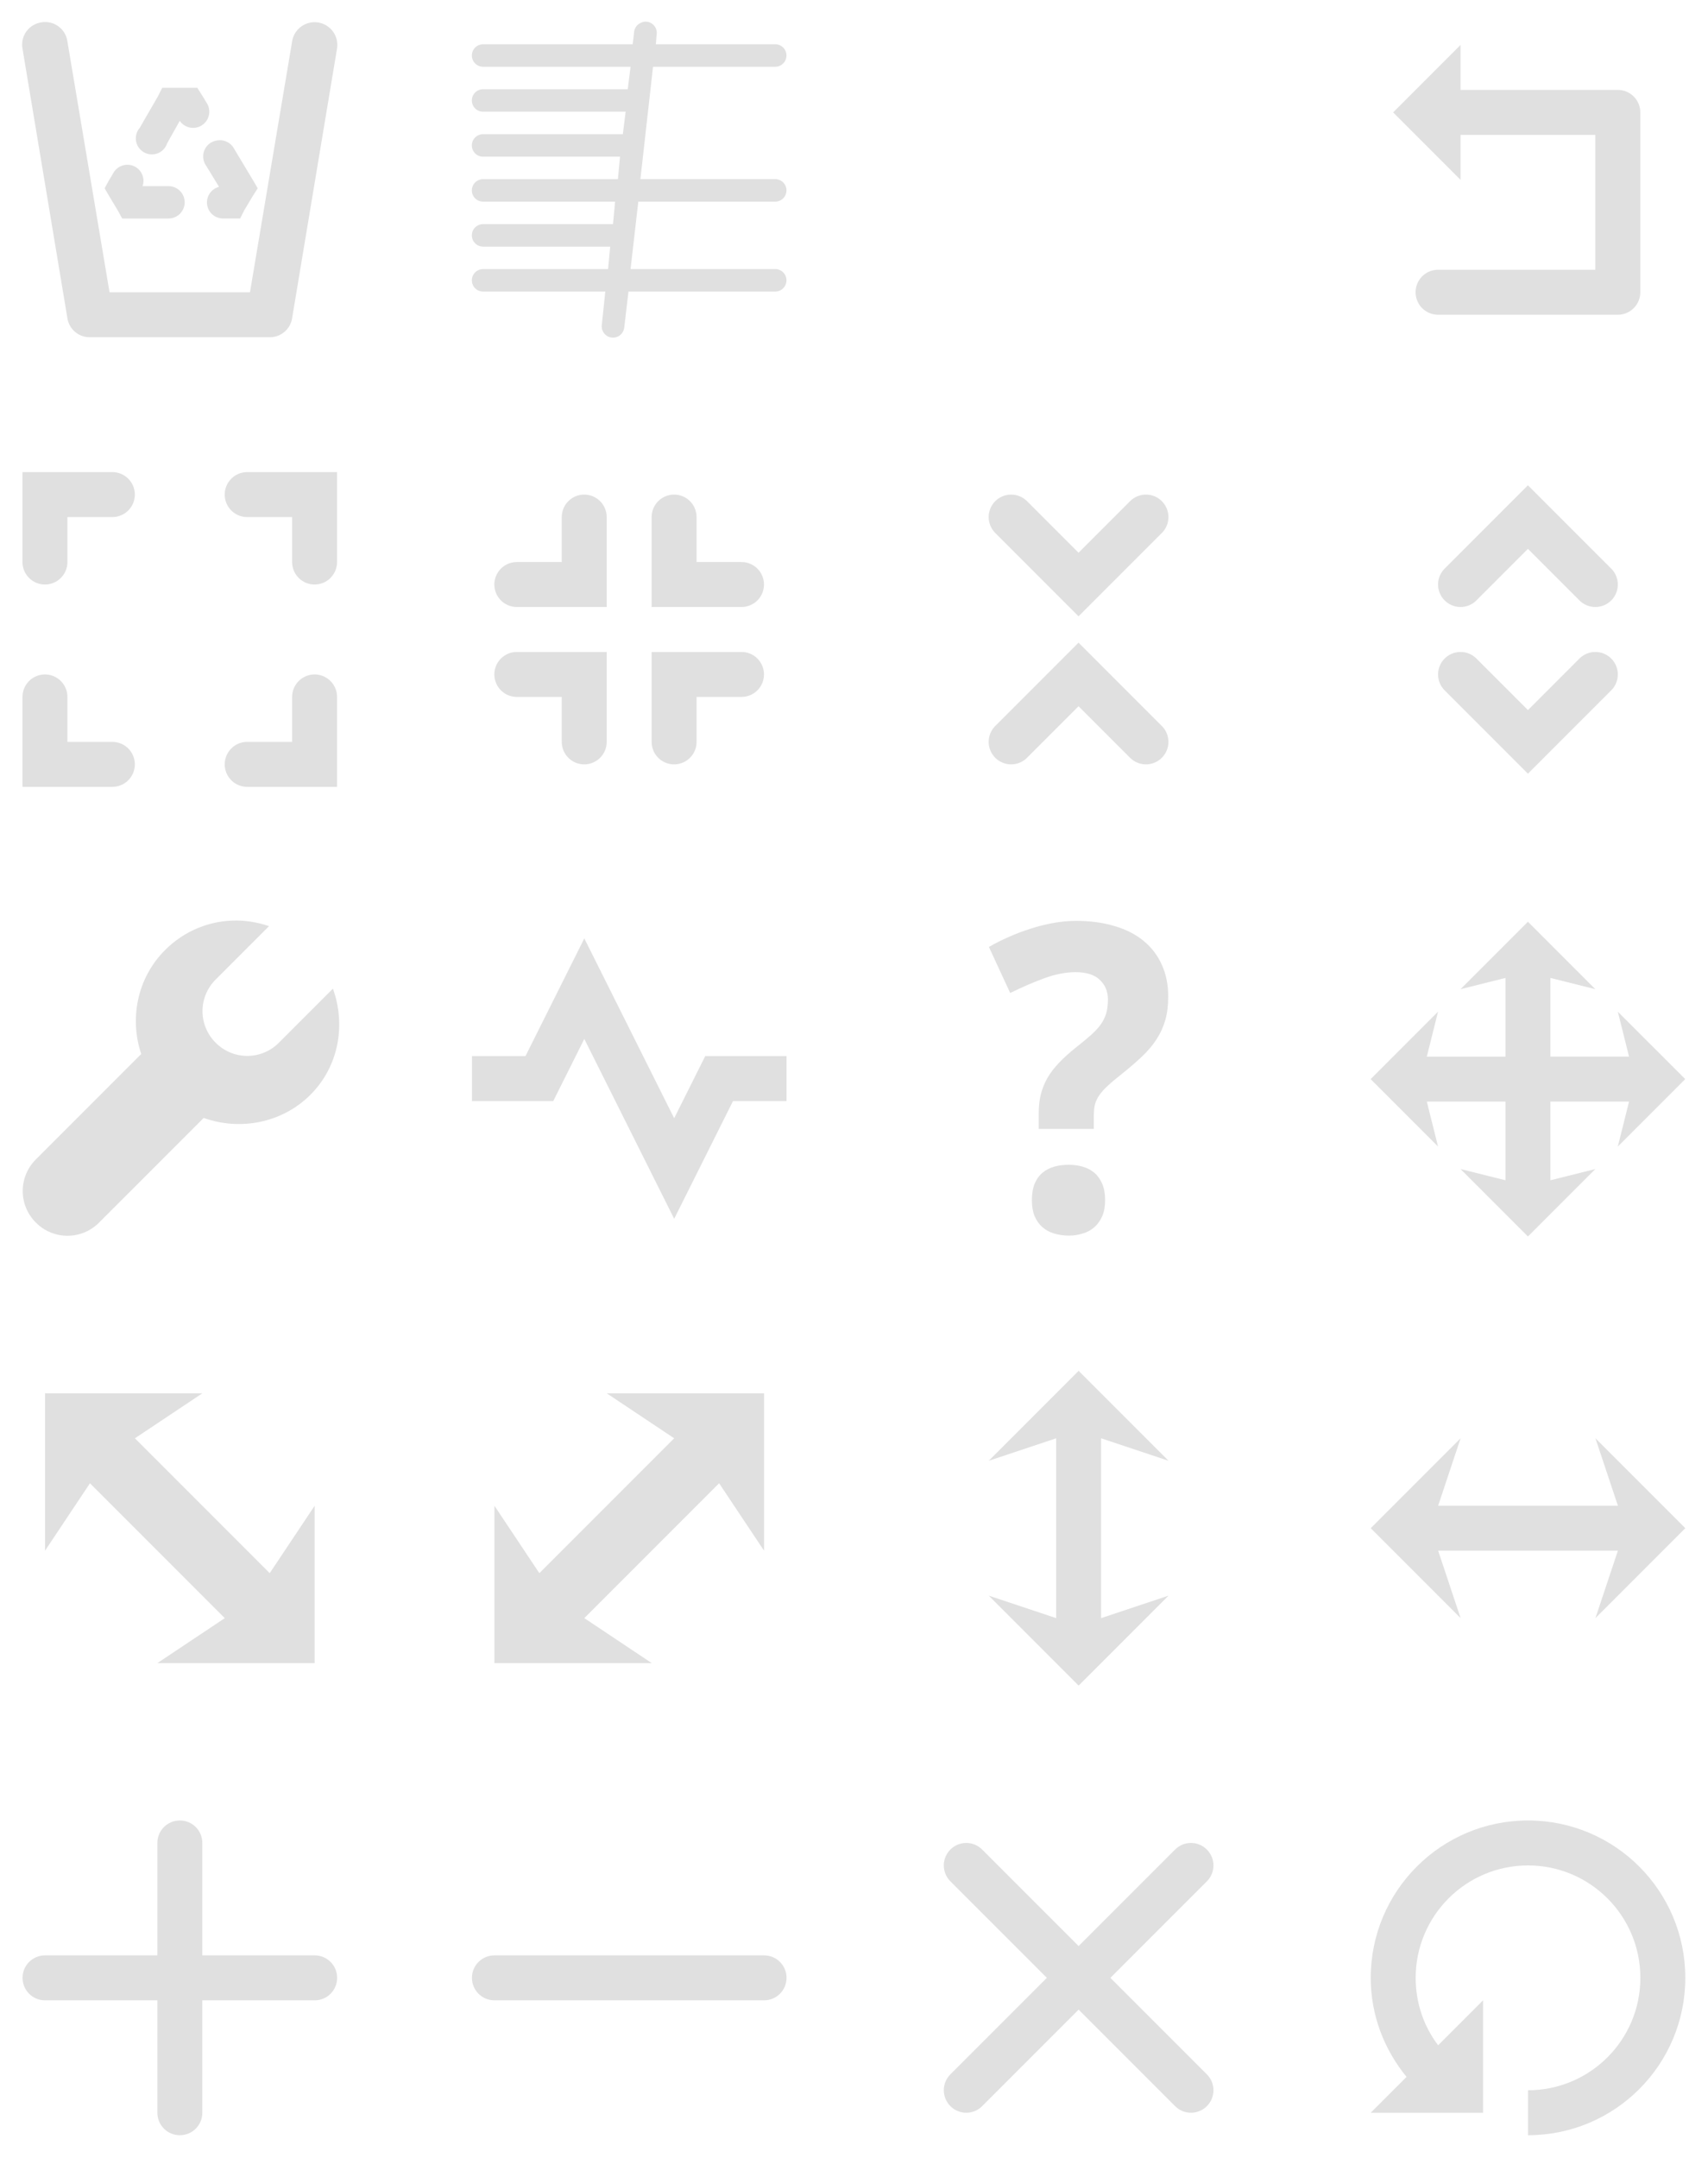 <?xml version="1.0" encoding="UTF-8" standalone="no"?>
<!-- Created with Inkscape (http://www.inkscape.org/) -->

<svg
   xmlns:dc="http://purl.org/dc/elements/1.1/"
   xmlns:cc="http://creativecommons.org/ns#"
   xmlns:rdf="http://www.w3.org/1999/02/22-rdf-syntax-ns#"
   xmlns:svg="http://www.w3.org/2000/svg"
   xmlns="http://www.w3.org/2000/svg"
   xmlns:sodipodi="http://sodipodi.sourceforge.net/DTD/sodipodi-0.dtd"
   xmlns:inkscape="http://www.inkscape.org/namespaces/inkscape"
   version="1.0"
   width="76.014"
   height="95.977"
   id="svg7229"
   inkscape:version="0.91 r13725"
   sodipodi:docname="configuration-icons.svg">
  <sodipodi:namedview
     pagecolor="#323232"
     bordercolor="#666666"
     borderopacity="1"
     objecttolerance="10"
     gridtolerance="10"
     guidetolerance="10"
     inkscape:pageopacity="1"
     inkscape:pageshadow="2"
     inkscape:window-width="1920"
     inkscape:window-height="1056"
     id="namedview114"
     showgrid="true"
     showborder="false"
     inkscape:showpageshadow="false"
     inkscape:zoom="2.8284271"
     inkscape:cx="58.245756"
     inkscape:cy="23.307381"
     inkscape:window-x="0"
     inkscape:window-y="-3"
     inkscape:window-maximized="1"
     inkscape:current-layer="svg7229">
    <inkscape:grid
       type="xygrid"
       id="grid3091"
       empspacing="4"
       visible="true"
       enabled="true"
       snapvisiblegridlinesonly="true" />
  </sodipodi:namedview>
  <defs
     id="defs7231" />
  <g
     transform="translate(-339.901,-307.147)"
     id="status">
    <rect
       width="16"
       height="16"
       x="-4"
       y="8"
       transform="translate(363.905,339.124)"
       id="rect3902"
       style="fill:none;stroke:none" />
    <path
       d="m 17,16 3,0 2,-4 4,8 2,-4 3,0"
       transform="translate(343.905,339.124)"
       id="path31"
       style="fill:none;stroke:#e0e0e0;stroke-width:2;stroke-linecap:butt;stroke-linejoin:miter;stroke-miterlimit:4;stroke-opacity:1;stroke-dasharray:none;stroke-dashoffset:2.6" />
  </g>
  <g
     transform="translate(-359.901,-307.147)"
     id="configure">
    <rect
       width="16"
       height="16"
       x="-4"
       y="8"
       transform="translate(363.905,339.124)"
       id="rect3096"
       style="fill:none;stroke:none" />
    <path
       d="m 6.531,8.969 c -1.16,-0.009 -2.309,0.434 -3.188,1.312 -1.244,1.244 -1.591,3.047 -1.062,4.625 l -4.688,4.688 c -0.781,0.781 -0.781,2.031 0,2.812 0.781,0.781 2.031,0.781 2.812,0 L 5.062,17.75 c 1.609,0.575 3.481,0.237 4.75,-1.031 1.269,-1.269 1.58,-3.117 1,-4.719 l -2.406,2.406 c -0.781,0.781 -2.031,0.781 -2.812,0 -0.781,-0.781 -0.781,-2.031 0,-2.812 l 2.375,-2.375 C 7.505,9.062 7.014,8.972 6.531,8.969 z"
       transform="translate(363.905,339.124)"
       id="path3878"
       style="color:#000000;fill:#e0e0e0;fill-opacity:1;fill-rule:nonzero;stroke:none;stroke-width:1px;marker:none;visibility:visible;display:inline;overflow:visible;enable-background:accumulate" />
  </g>
  <g
     transform="translate(-359.901,-287.147)"
     id="add">
    <rect
       width="16"
       height="16"
       x="-4"
       y="28"
       transform="translate(363.905,339.124)"
       id="rect3911"
       style="opacity:0.375;fill:none;stroke:none" />
    <path
       d="m 4,29 c -0.554,0 -1,0.446 -1,1 l 0,5 -5,0 c -0.554,0 -1,0.446 -1,1 0,0.554 0.446,1 1,1 l 5,0 0,5 c 0,0.554 0.446,1 1,1 0.554,0 1,-0.446 1,-1 l 0,-5 5,0 c 0.554,0 1,-0.446 1,-1 0,-0.554 -0.446,-1 -1,-1 L 5,35 5,30 C 5,29.446 4.554,29 4,29 z"
       transform="translate(363.905,339.124)"
       id="rect3901"
       style="fill:#e0e0e0;fill-opacity:1;fill-rule:nonzero;stroke:none" />
  </g>
  <g
     transform="translate(-339.901,-287.147)"
     id="remove">
    <rect
       width="16"
       height="16"
       x="-4"
       y="28"
       transform="translate(363.905,339.124)"
       id="rect3920"
       style="opacity:0.375;fill:none;stroke:none" />
    <path
       d="m -2,35 c -0.554,0 -1,0.446 -1,1 0,0.554 0.446,1 1,1 l 12,0 c 0.554,0 1,-0.446 1,-1 0,-0.554 -0.446,-1 -1,-1 z"
       transform="translate(363.905,339.124)"
       id="path3924"
       style="fill:#e0e0e0;fill-opacity:1;fill-rule:nonzero;stroke:none" />
  </g>
  <g
     transform="translate(-319.901,-307.147)"
     id="rotate">
    <rect
       width="16"
       height="16"
       x="16"
       y="48"
       transform="translate(363.905,339.124)"
       id="rect3988"
       style="fill:none;stroke:none" />
    <path
       d="m 24,49 c -3.866,0 -7,3.134 -7,7 0,1.676 0.609,3.204 1.594,4.406 L 17,62 l 5,0 0,-5 -2,2 c -0.634,-0.836 -1,-1.87 -1,-3 0,-2.761 2.239,-5 5,-5 2.761,0 5,2.239 5,5 0,2.761 -2.239,5 -5,5 l 0,2 c 3.866,0 7,-3.134 7,-7 0,-3.866 -3.134,-7 -7,-7 z"
       transform="translate(363.905,339.124)"
       id="path3992"
       style="color:#000000;fill:#e0e0e0;fill-opacity:1;fill-rule:nonzero;stroke:none;stroke-width:1px;marker:none;visibility:visible;display:inline;overflow:visible;enable-background:accumulate" />
  </g>
  <g
     transform="translate(-319.901,-307.147)"
     id="close">
    <rect
       width="16"
       height="16"
       x="359.905"
       y="387.124"
       id="rect4948"
       style="opacity:0.375;fill:none;stroke:none" />
    <path
       d="m 363.612,400.831 c -0.391,0.391 -1.024,0.391 -1.414,0 -0.391,-0.391 -0.391,-1.024 0,-1.414 l 10,-10 c 0.391,-0.391 1.024,-0.391 1.414,0 0.391,0.391 0.391,1.024 0,1.414 z m -1.414,-10 c -0.391,-0.391 -0.391,-1.024 0,-1.414 0.391,-0.391 1.024,-0.391 1.414,0 l 10,10 c 0.391,0.391 0.391,1.024 0,1.414 -0.391,0.391 -1.024,0.391 -1.414,0 z"
       id="path4965"
       style="color:#000000;fill:#e0e0e0;fill-opacity:1;fill-rule:nonzero;stroke:none;stroke-width:1px;marker:none;visibility:visible;display:inline;overflow:visible;enable-background:accumulate" />
  </g>
  <g
     transform="translate(-319.901,-367.147)"
     id="size-vertical">
    <rect
       width="16"
       height="16"
       x="359.905"
       y="427.124"
       id="rect4992"
       style="fill:none;stroke:none" />
    <path
       d="m 4,89 -4,4 3,-1 0,8 -3,-1 4,4 4,-4 -3,1 0,-8 3,1 z"
       transform="translate(363.905,339.124)"
       id="path5057"
       style="fill:#e0e0e0;fill-opacity:1;stroke:none" />
  </g>
  <g
     transform="matrix(0,1,-1,0,503.128,-299.929)"
     id="size-horizontal">
    <rect
       width="16"
       height="16"
       x="359.905"
       y="427.124"
       id="rect5068"
       style="fill:none;stroke:none" />
    <path
       d="m 4,89 -4,4 3,-1 0,8 -3,-1 4,4 4,-4 -3,1 0,-8 3,1 z"
       transform="translate(363.905,339.124)"
       id="path5072"
       style="fill:#e0e0e0;fill-opacity:1;stroke:none" />
  </g>
  <g
     transform="translate(-359.901,-347.147)"
     id="size-diagonal-tl2br">
    <rect
       width="16"
       height="16"
       x="359.905"
       y="407.124"
       id="rect5076"
       style="fill:none;stroke:none" />
    <path
       d="m -2,70 0,7 2,-3 6,6 -3,2 7,0 0,-7 -2,3 -6,-6 3,-2 z"
       transform="translate(363.905,339.124)"
       id="path5080"
       style="fill:#e0e0e0;fill-opacity:1;stroke:none" />
  </g>
  <g
     transform="matrix(-1,0,0,1,395.909,-347.147)"
     id="size-diagonal-tr2bl">
    <rect
       width="16"
       height="16"
       x="359.905"
       y="407.124"
       id="rect5094"
       style="fill:none;stroke:none" />
    <path
       d="m -2,70 0,7 2,-3 6,6 -3,2 7,0 0,-7 -2,3 -6,-6 3,-2 z"
       transform="translate(363.905,339.124)"
       id="path5098"
       style="fill:#e0e0e0;fill-opacity:1;stroke:none" />
  </g>
  <g
     transform="translate(20,-36.023)"
     id="move">
    <rect
       width="16"
       height="16"
       x="76"
       y="-56.004"
       transform="matrix(0,1,-1,0,0,0)"
       id="rect3200"
       style="opacity:0.5;fill:none;stroke:none" />
    <path
       d="m 48,77.023 -3,3 2,-0.5 0,4.5 2,0 0,-4.5 2,0.5 z m -4,4 -3,3 3,3 -0.5,-2 4.5,0 0,-2 -4.5,0 z m 8,0 0.5,2 -4.5,0 0,2 4.5,3e-6 -0.5,2 3,-3 z m -5,3 0,4.5 -2,-0.5 3,3 3,-3 -2,0.5 0,-4.5 z"
       id="path3987"
       style="fill:#e0e0e0;fill-opacity:1;fill-rule:nonzero;stroke:none" />
  </g>
  <g
     transform="translate(4.6266144e-4,43.977)"
     id="maximize">
    <rect
       width="16"
       height="16"
       x="0"
       y="-23.977"
       id="rect3867"
       style="opacity:0.375;fill:none;stroke:none" />
    <path
       id="path3923"
       style="fill:none;stroke:#e0e0e0;stroke-width:2;stroke-linecap:round;stroke-miterlimit:4;stroke-opacity:1;stroke-dasharray:none"
       d="m 2,-12.977 0,3 3,0 m 6,0 3,0 0,-3 m 0,-6 0,-3 -3,0 m -6,0 -3,0 0,3" />
  </g>
  <g
     transform="translate(4.6266144e-4,43.977)"
     id="unmaximize">
    <rect
       width="16"
       height="16"
       x="20"
       y="-23.977"
       id="rect3869"
       style="opacity:0.375;fill:none;stroke:none" />
    <path
       id="path3931"
       style="fill:none;stroke:#e0e0e0;stroke-width:2;stroke-linecap:round;stroke-miterlimit:4;stroke-opacity:1;stroke-dasharray:none"
       d="m 33,-13.977 -3,0 0,3 m 0,-10 0,3 3,0 m -10,0 3,0 0,-3 m 0,10 0,-3 -3,0" />
  </g>
  <g
     transform="translate(40,63.977)"
     id="collapse">
    <rect
       width="16"
       height="16"
       x="0"
       y="-43.977"
       id="rect3093"
       style="opacity:0.375;fill:none;stroke:none" />
    <path
       d="m 5,-30.977 3,-3 3,3 m -6,-10 3,3 3,-3"
       id="path3865"
       style="fill:none;stroke:#e0e0e0;stroke-width:2;stroke-linecap:round;stroke-linejoin:miter;stroke-miterlimit:4;stroke-opacity:1;stroke-dasharray:none" />
  </g>
  <g
     transform="translate(60,63.977)"
     id="restore">
    <rect
       width="16"
       height="16"
       x="0"
       y="-43.977"
       id="rect3881"
       style="opacity:0.375;fill:none;stroke:none" />
    <path
       d="m 5,-33.977 3,3 3,-3 m -6,-4 3,-3 3,3"
       id="path3889"
       style="fill:none;stroke:#e0e0e0;stroke-width:2;stroke-linecap:round;stroke-linejoin:miter;stroke-miterlimit:4;stroke-opacity:1;stroke-dasharray:none" />
  </g>
  <g
     transform="translate(4.6266144e-4,43.977)"
     id="return-to-source">
    <rect
       width="16"
       height="16"
       x="60"
       y="-43.977"
       id="rect3899"
       style="opacity:0.375;fill:none;stroke:none" />
    <path
       d="m 65,-41.977 -3,3 3,3 0,-2 6,0 0,6 -7,0 a 1,1 0 1 0 0,2 l 8,0 a 1,1 0 0 0 1,-1 l 0,-8 a 1,1 0 0 0 -1,-1 l -7,0 0,-2 z"
       id="path3901"
       style="font-size:medium;font-style:normal;font-variant:normal;font-weight:normal;font-stretch:normal;text-indent:0;text-align:start;text-decoration:none;line-height:normal;letter-spacing:normal;word-spacing:normal;text-transform:none;direction:ltr;block-progression:tb;writing-mode:lr-tb;text-anchor:start;baseline-shift:baseline;color:#000000;fill:#e0e0e0;fill-opacity:1;stroke:none;stroke-width:2;marker:none;visibility:visible;display:inline;overflow:visible;enable-background:accumulate;font-family:Sans;-inkscape-font-specification:Sans" />
  </g>
  <g
     id="filter">
    <rect
       width="16"
       height="16"
       x="20"
       y="1.2939452e-07"
       id="rect3089"
       style="opacity:0.375;fill:none;stroke:none" />
    <path
       d="M 28.656,0.969 A 0.5,0.5 0 0 0 28.562,1 0.5,0.5 0 0 0 28.219,1.438 l -0.062,0.531 -6.656,0 c -0.277,0 -0.5,0.223 -0.5,0.5 0,0.277 0.223,0.5 0.5,0.5 l 6.562,0 -0.125,1 -6.438,0 c -0.277,0 -0.5,0.223 -0.5,0.5 0,0.277 0.223,0.5 0.5,0.5 l 6.344,0 -0.125,1 -6.219,0 c -0.277,0 -0.5,0.223 -0.5,0.5 0,0.277 0.223,0.5 0.5,0.5 l 6.094,0 -0.094,1 -6,0 c -0.277,0 -0.5,0.223 -0.5,0.5 0,0.277 0.223,0.5 0.5,0.5 l 5.875,0 -0.094,1 -5.781,0 c -0.277,0 -0.5,0.223 -0.5,0.5 0,0.277 0.223,0.5 0.5,0.5 l 5.656,0 -0.094,1 -5.562,0 c -0.277,0 -0.5,0.223 -0.5,0.5 0,0.277 0.223,0.5 0.5,0.5 l 5.438,0 -0.156,1.5 a 0.502,0.502 0 1 0 1,0.094 l 0.188,-1.594 6.531,0 c 0.277,0 0.5,-0.223 0.5,-0.5 0,-0.277 -0.223,-0.5 -0.5,-0.5 l -6.438,0 0.344,-3 6.094,0 c 0.277,0 0.5,-0.223 0.5,-0.5 0,-0.277 -0.223,-0.5 -0.5,-0.5 l -6,0 0.562,-5 5.438,0 c 0.277,0 0.5,-0.223 0.5,-0.5 0,-0.277 -0.223,-0.5 -0.5,-0.5 l -5.312,0 0.031,-0.406 a 0.5,0.5 0 0 0 -0.562,-0.594 z"
       id="rect3872"
       style="fill:#e0e0e0;fill-opacity:1;fill-rule:nonzero;stroke:none" />
  </g>
  <g
     id="delete">
    <rect
       width="16"
       height="16"
       x="0"
       y="2.3841858e-07"
       id="rect3935"
       style="opacity:0.375;fill:none;stroke:none" />
    <path
       d="M 1.812,1 A 1,1 0 0 0 1,2.156 l 2,12 A 1,1 0 0 0 4,15 l 8,0 a 1,1 0 0 0 1,-0.844 l 2,-12 A 1.012,1.012 0 1 0 13,1.844 L 11.125,13 4.875,13 3,1.844 A 1,1 0 0 0 1.812,1 z"
       id="path3948"
       style="font-size:medium;font-style:normal;font-variant:normal;font-weight:normal;font-stretch:normal;text-indent:0;text-align:start;text-decoration:none;line-height:normal;letter-spacing:normal;word-spacing:normal;text-transform:none;direction:ltr;block-progression:tb;writing-mode:lr-tb;text-anchor:start;baseline-shift:baseline;color:#000000;fill:#e0e0e0;fill-opacity:1;stroke:none;stroke-width:2;marker:none;visibility:visible;display:inline;overflow:visible;enable-background:accumulate;font-family:Sans;-inkscape-font-specification:Sans" />
    <path
       d="m 7.219,3.906 -0.188,0.375 -0.812,1.406 A 0.714,0.714 0 1 0 7.438,6.375 L 8,5.375 A 0.719,0.719 0 1 0 9.188,4.562 L 9,4.25 8.781,3.906 l -0.406,0 -0.75,0 -0.406,0 z M 9.656,6.25 a 0.714,0.714 0 0 0 -0.5,1.094 L 9.75,8.312 a 0.714,0.714 0 0 0 0.156,1.406 l 0.344,0 0.438,0 0.188,-0.375 0.375,-0.625 L 11.469,8.375 11.25,8 10.406,6.594 A 0.714,0.714 0 0 0 9.656,6.25 z m -4.125,1.094 a 0.714,0.714 0 0 0 -0.5,0.375 L 4.844,8.031 4.656,8.375 4.875,8.75 5.25,9.375 l 0.188,0.344 0.406,0 1.656,0 a 0.719,0.719 0 0 0 0,-1.438 l -1.156,0 a 0.714,0.714 0 0 0 -0.812,-0.938 z"
       id="path3959"
       style="font-size:medium;font-style:normal;font-variant:normal;font-weight:normal;font-stretch:normal;text-indent:0;text-align:start;text-decoration:none;line-height:normal;letter-spacing:normal;word-spacing:normal;text-transform:none;direction:ltr;block-progression:tb;writing-mode:lr-tb;text-anchor:start;baseline-shift:baseline;color:#000000;fill:#e0e0e0;fill-opacity:1;stroke:none;stroke-width:1.428;marker:none;visibility:visible;display:inline;overflow:visible;enable-background:accumulate;font-family:Sans;-inkscape-font-specification:Sans" />
  </g>
  <g
     id="help"
     transform="translate(-44,0)">
    <rect
       style="opacity:0.375;fill:none;stroke:none"
       id="rect3862"
       width="16"
       height="16"
       x="84"
       y="39.977" />
    <path
       inkscape:connector-curvature="0"
       id="path3930"
       style="font-size:18.994px;font-style:normal;font-variant:normal;font-weight:bold;font-stretch:normal;text-align:center;line-height:125%;letter-spacing:0px;word-spacing:0px;text-anchor:middle;fill:#e0e0e0;fill-opacity:1;stroke:none;font-family:Droid Sans;-inkscape-font-specification:Droid Sans Bold"
       d="m 90.228,50.216 0,-0.686 c -2e-6,-0.315 0.031,-0.6 0.093,-0.853 0.068,-0.26 0.167,-0.504 0.297,-0.732 0.136,-0.235 0.309,-0.46 0.52,-0.677 0.21,-0.223 0.464,-0.451 0.761,-0.686 0.26,-0.204 0.479,-0.386 0.659,-0.547 0.179,-0.161 0.325,-0.318 0.436,-0.473 0.111,-0.161 0.192,-0.328 0.241,-0.501 0.049,-0.173 0.074,-0.374 0.074,-0.603 -6e-6,-0.352 -0.121,-0.643 -0.362,-0.872 -0.235,-0.229 -0.597,-0.343 -1.085,-0.343 -0.427,1.2e-5 -0.888,0.09 -1.382,0.269 -0.489,0.179 -0.996,0.399 -1.521,0.658 L 88.011,42.122 c 0.266,-0.155 0.554,-0.3 0.863,-0.436 0.315,-0.142 0.64,-0.266 0.974,-0.371 0.34,-0.111 0.683,-0.198 1.03,-0.26 0.346,-0.062 0.687,-0.093 1.021,-0.093 0.631,1.3e-5 1.2,0.077 1.707,0.232 0.507,0.148 0.937,0.368 1.29,0.658 0.353,0.291 0.622,0.643 0.807,1.057 0.192,0.414 0.288,0.887 0.288,1.419 -8e-6,0.389 -0.043,0.739 -0.13,1.048 -0.087,0.303 -0.216,0.587 -0.39,0.853 -0.167,0.26 -0.38,0.513 -0.64,0.76 -0.254,0.241 -0.55,0.498 -0.891,0.77 -0.26,0.204 -0.473,0.383 -0.64,0.538 -0.161,0.148 -0.288,0.291 -0.38,0.426 -0.093,0.136 -0.158,0.278 -0.195,0.426 -0.031,0.142 -0.046,0.312 -0.046,0.51 l 0,0.556 -2.449,0 m -0.306,3.171 c -2e-6,-0.291 0.04,-0.535 0.121,-0.732 0.087,-0.204 0.204,-0.368 0.353,-0.491 0.148,-0.124 0.322,-0.213 0.52,-0.269 0.204,-0.056 0.421,-0.083 0.649,-0.083 0.216,3e-6 0.421,0.028 0.612,0.083 0.198,0.056 0.371,0.145 0.52,0.269 0.148,0.124 0.266,0.287 0.353,0.491 0.087,0.198 0.13,0.442 0.13,0.732 -5e-6,0.278 -0.043,0.516 -0.13,0.714 -0.087,0.198 -0.204,0.362 -0.353,0.491 -0.148,0.13 -0.322,0.223 -0.52,0.278 -0.192,0.062 -0.396,0.093 -0.612,0.093 -0.229,0 -0.445,-0.031 -0.649,-0.093 -0.198,-0.056 -0.371,-0.148 -0.52,-0.278 -0.148,-0.13 -0.266,-0.294 -0.353,-0.491 -0.08,-0.198 -0.121,-0.436 -0.121,-0.714" />
  </g>
</svg>
